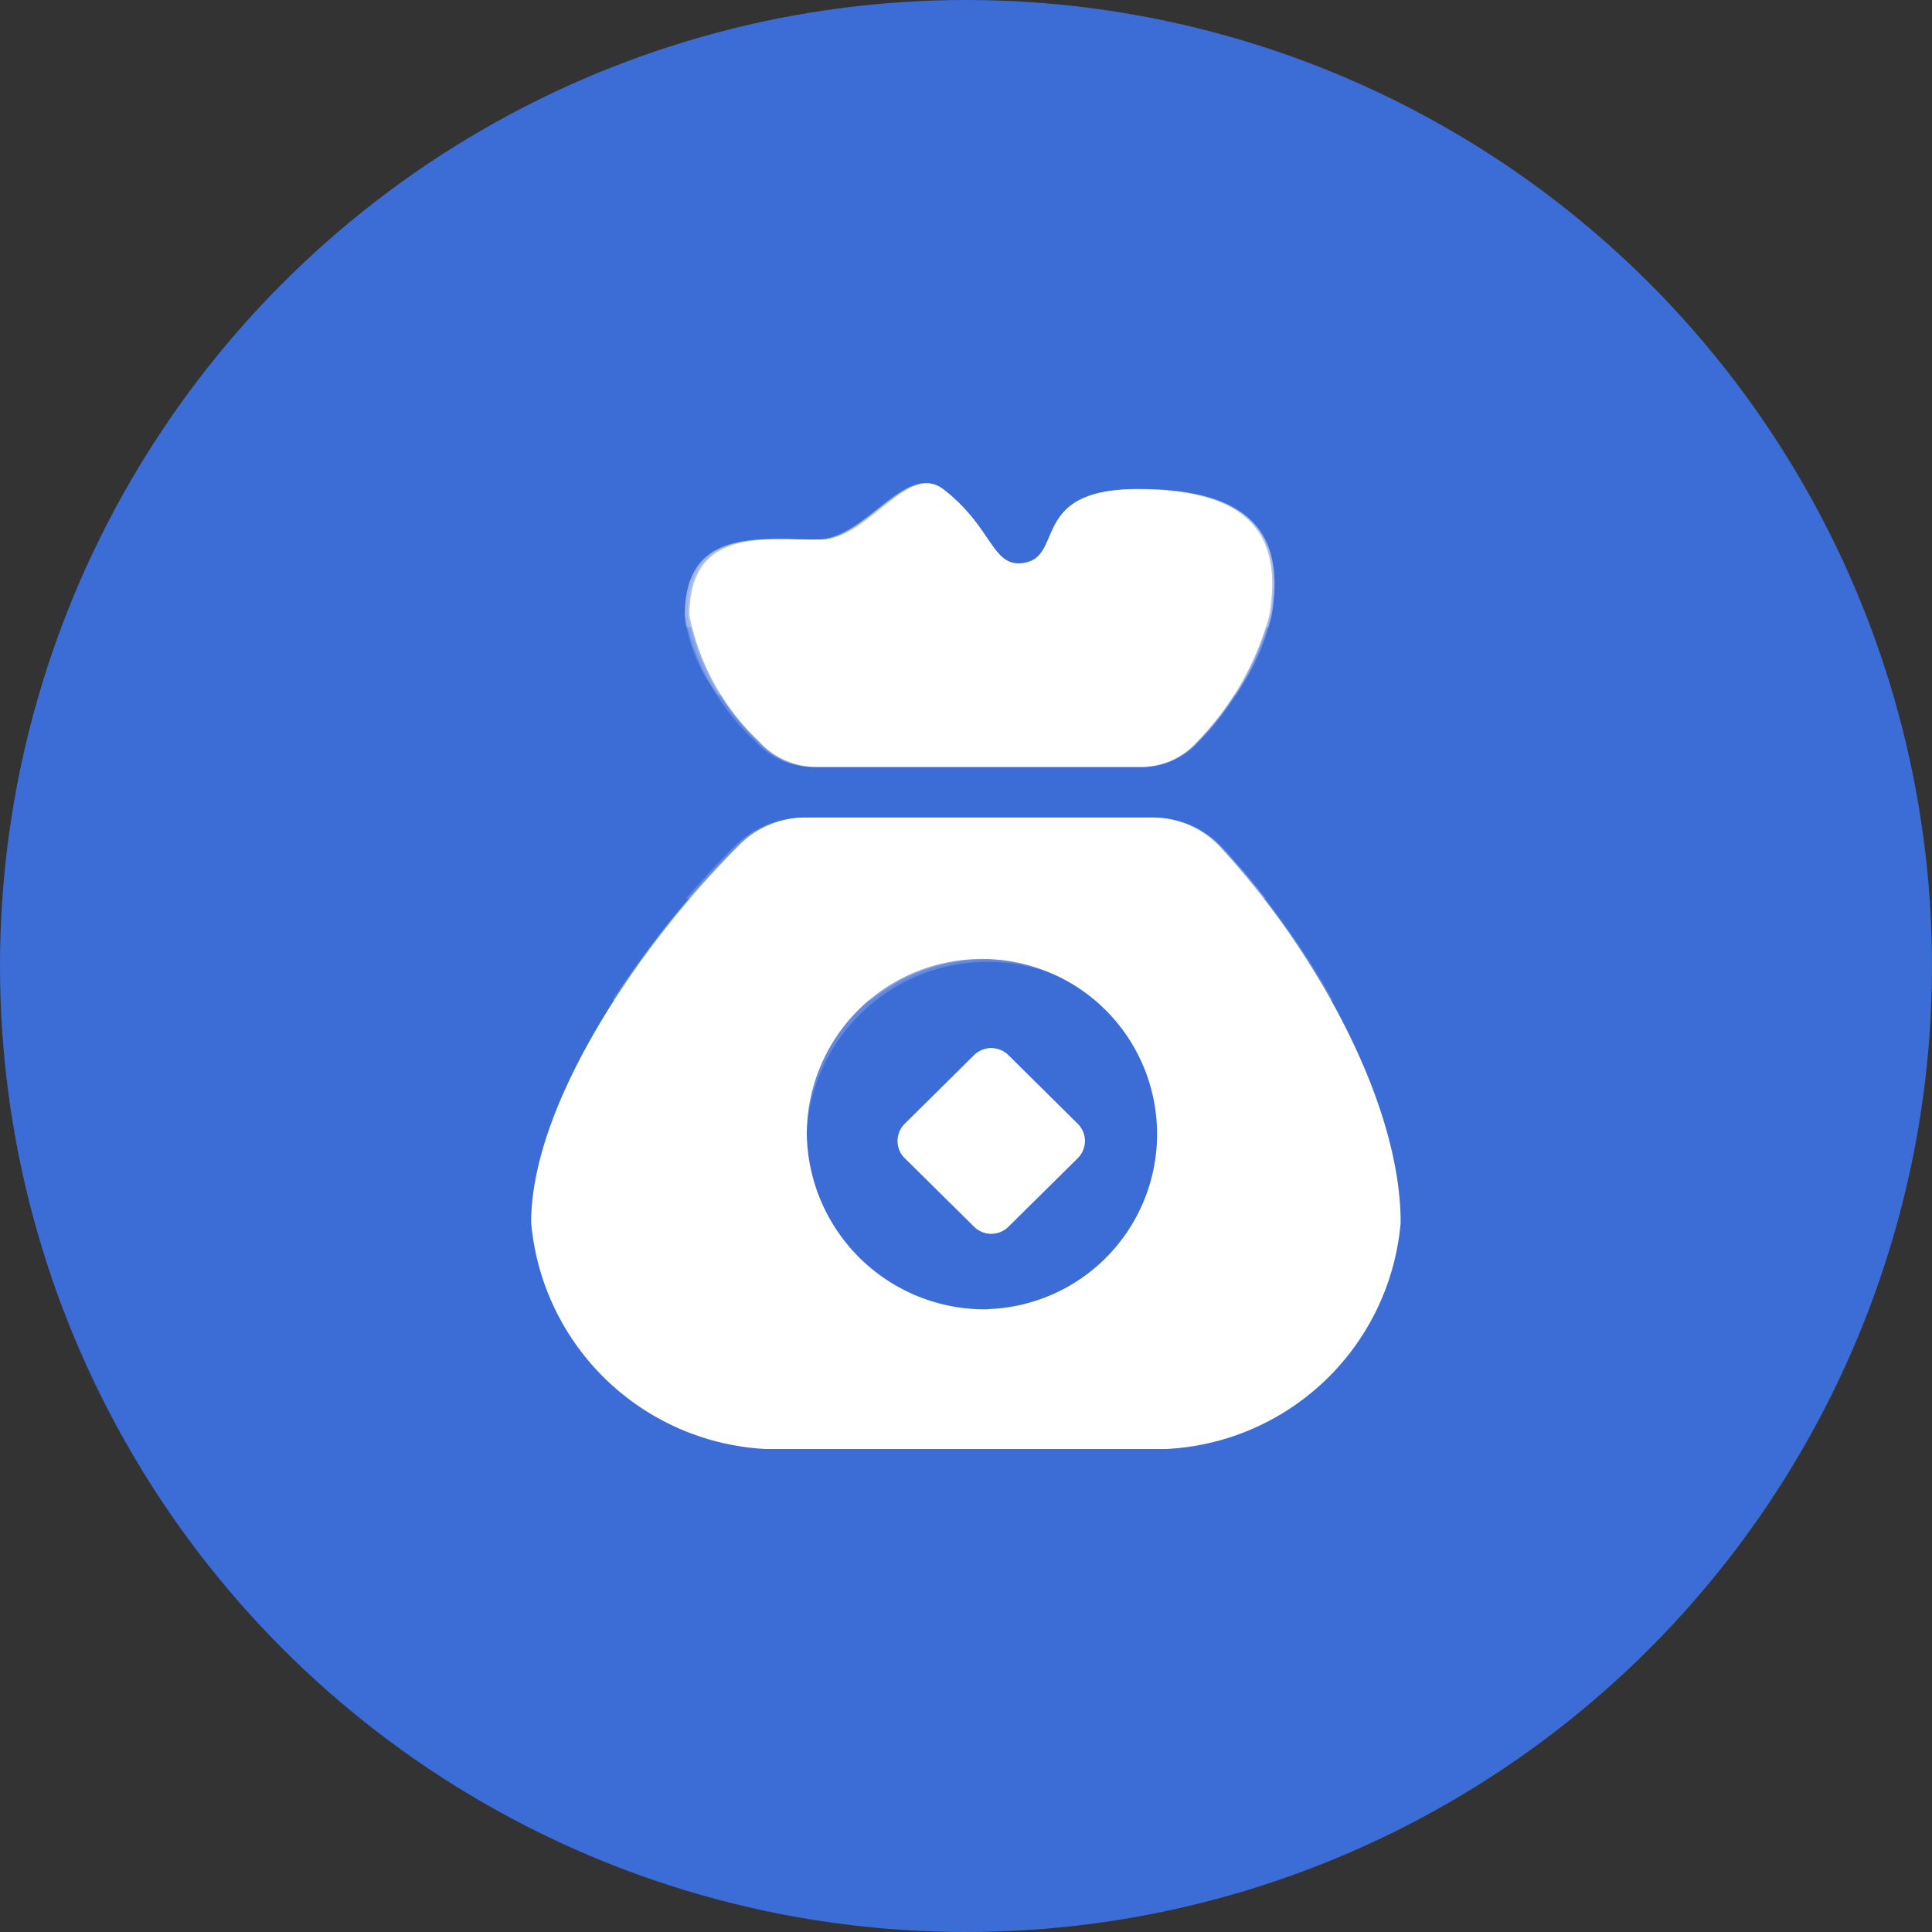 <svg xmlns="http://www.w3.org/2000/svg" width="40" height="40" viewBox="0 0 40 40">
  <rect x="0" y="0" width="40" height="40" fill="#333333" stroke="none"/>
  <g id="putong" transform="translate(-224 -206)">
    <circle id="椭圆_1700" data-name="椭圆 1700" cx="20" cy="20" r="20" transform="translate(224 206)" fill="#3c6cd6"/>
    <g id="组_892" data-name="组 892" transform="translate(87.749 112.908)">
      <path id="路径_3611" data-name="路径 3611" d="M161.031,108.652a1.545,1.545,0,0,1-1.177.517h-6.7a1.6,1.6,0,0,1-1.193-.532,4.891,4.891,0,0,1-1.435-2.6c0-1.856,1.592-1.556,2.724-1.571.97-.01,1.794-1.61,2.532-1.044,1.026.793,1,1.615,1.652,1.531.874-.118.111-1.531,2.365-1.531s3.027.881,2.729,2.615a5.994,5.994,0,0,1-1.5,2.62Zm-9.46,2.122a1.935,1.935,0,0,1,1.375-.556h7.15a1.912,1.912,0,0,1,1.415.606c2.077,2.255,3.739,5.392,3.739,7.78a5.129,5.129,0,0,1-4.851,4.688h-8.3a5.144,5.144,0,0,1-4.851-4.688c0-2.349,2.075-5.574,4.324-7.83Zm5.134,9.622a3.626,3.626,0,1,0-3.75-3.624,3.686,3.686,0,0,0,3.751,3.628Z" transform="translate(0 -0.2)" fill="#fff"/>
      <path id="路径_3612" data-name="路径 3612" d="M291.435,106.28c.02-.084.046-.168.061-.246.3-1.734-.486-2.616-2.762-2.616s-1.509,1.414-2.394,1.532c-.66.089-.634-.739-1.673-1.532-.747-.567-1.581,1.035-2.563,1.045-1.146.015-2.757-.286-2.757,1.572a1.385,1.385,0,0,0,.026.246h12.062Z" transform="translate(-128.918 -0.199)" fill="#fff" opacity="0.2"/>
      <path id="路径_3613" data-name="路径 3613" d="M290.745,107.684a4.5,4.5,0,0,0,.752-1.651c.3-1.734-.486-2.616-2.762-2.616s-1.509,1.414-2.394,1.532c-.66.089-.634-.739-1.673-1.532-.747-.567-1.581,1.035-2.563,1.045-1.146.015-2.757-.286-2.757,1.572a3.234,3.234,0,0,0,.691,1.651h10.707Z" transform="translate(-128.918 -0.199)" fill="#fff" opacity="0.2"/>
      <path id="路径_3614" data-name="路径 3614" d="M289.036,110.022H281.8a2,2,0,0,0-1.391.557c-.353.35-.7.729-1.038,1.118h12.011c-.292-.37-.593-.729-.911-1.069a1.946,1.946,0,0,0-1.435-.606Zm-7.029-1.049h6.783a1.58,1.58,0,0,0,1.192-.517,6,6,0,0,0,1.514-2.626c.3-1.734-.486-2.616-2.762-2.616s-1.509,1.414-2.394,1.532c-.66.089-.634-.739-1.673-1.532-.747-.567-1.581,1.035-2.563,1.045-1.146.015-2.757-.286-2.757,1.572a4.877,4.877,0,0,0,1.453,2.606,1.614,1.614,0,0,0,1.207.537Z" transform="translate(-128.918)" fill="#fff" opacity="0.2"/>
      <path id="路径_3615" data-name="路径 3615" d="M228.27,110.022h-7.189a1.98,1.98,0,0,0-1.382.557,20.168,20.168,0,0,0-2.611,3.222h5.35a3.874,3.874,0,0,1,4.837,0H232a16.813,16.813,0,0,0-2.306-3.173A1.907,1.907,0,0,0,228.27,110.022Zm-6.98-1.049h6.737a1.564,1.564,0,0,0,1.184-.517,6.006,6.006,0,0,0,1.5-2.626c.3-1.734-.483-2.616-2.743-2.616s-1.5,1.414-2.378,1.532c-.655.089-.63-.739-1.661-1.532-.742-.567-1.57,1.035-2.545,1.045-1.138.015-2.738-.286-2.738,1.572a4.887,4.887,0,0,0,1.443,2.606,1.6,1.6,0,0,0,1.2.536Z" transform="translate(-68.157)" fill="#fff" opacity="0.2"/>
      <path id="路径_3616" data-name="路径 3616" d="M161.951,109.177h6.7a1.554,1.554,0,0,0,1.178-.517,6.013,6.013,0,0,0,1.5-2.626c.3-1.734-.48-2.616-2.73-2.616s-1.492,1.414-2.366,1.532c-.652.089-.627-.739-1.653-1.532-.738-.567-1.562,1.035-2.533,1.045-1.133.015-2.725-.286-2.725,1.572a4.894,4.894,0,0,0,1.436,2.606,1.587,1.587,0,0,0,1.193.536Zm6.947,1.05h-7.16a1.965,1.965,0,0,0-1.375.557,16.392,16.392,0,0,0-4.1,6.381h5.5a3.126,3.126,0,0,1-.02-.379,3.754,3.754,0,0,1,7.5,0,3.129,3.129,0,0,1-.02.379h4.647a15.134,15.134,0,0,0-3.565-6.336,1.924,1.924,0,0,0-1.411-.6Z" transform="translate(-8.795 -0.199)" fill="#fff" opacity="0.2"/>
      <path id="路径_3617" data-name="路径 3617" d="M454.7,589.972l1.434,1.419a.5.5,0,0,1,0,.71L454.7,593.52a.505.505,0,0,1-.714,0l-1.434-1.419a.5.5,0,0,1,0-.71l1.434-1.419a.506.506,0,0,1,.714,0Z" transform="translate(-297.569 -475.031)" fill="#fff"/>
      <path id="路径_3618" data-name="路径 3618" d="M506.382,590.287l-.315-.315a.505.505,0,0,0-.714,0l-.315.315Z" transform="translate(-348.939 -475.029)" fill="#fff" opacity="0.2"/>
      <path id="路径_3619" data-name="路径 3619" d="M485.328,590.814l-.847-.843a.506.506,0,0,0-.714,0l-.847.843Z" transform="translate(-327.352 -475.03)" fill="#fff" opacity="0.2"/>
      <path id="路径_3620" data-name="路径 3620" d="M457.056,591.633a.482.482,0,0,0-.128-.241l-1.429-1.419a.505.505,0,0,0-.714,0l-1.434,1.419a.523.523,0,0,0-.128.241Z" transform="translate(-298.369 -475.03)" fill="#fff" opacity="0.2"/>
      <path id="路径_3621" data-name="路径 3621" d="M452.6,592.159h3.464l.059-.059a.5.5,0,0,0,0-.71l-1.429-1.419a.506.506,0,0,0-.714,0l-1.434,1.419a.5.5,0,0,0,0,.71Z" transform="translate(-297.569 -475.03)" fill="#fff" opacity="0.2"/>
      <path id="路径_3622" data-name="路径 3622" d="M453.492,593.037h1.7l.941-.936a.5.5,0,0,0,0-.709l-1.429-1.419a.505.505,0,0,0-.714,0l-1.434,1.419a.5.5,0,0,0,0,.709Z" transform="translate(-297.57 -475.031)" fill="#fff" opacity="0.2"/>
    </g>
  </g>
</svg>
